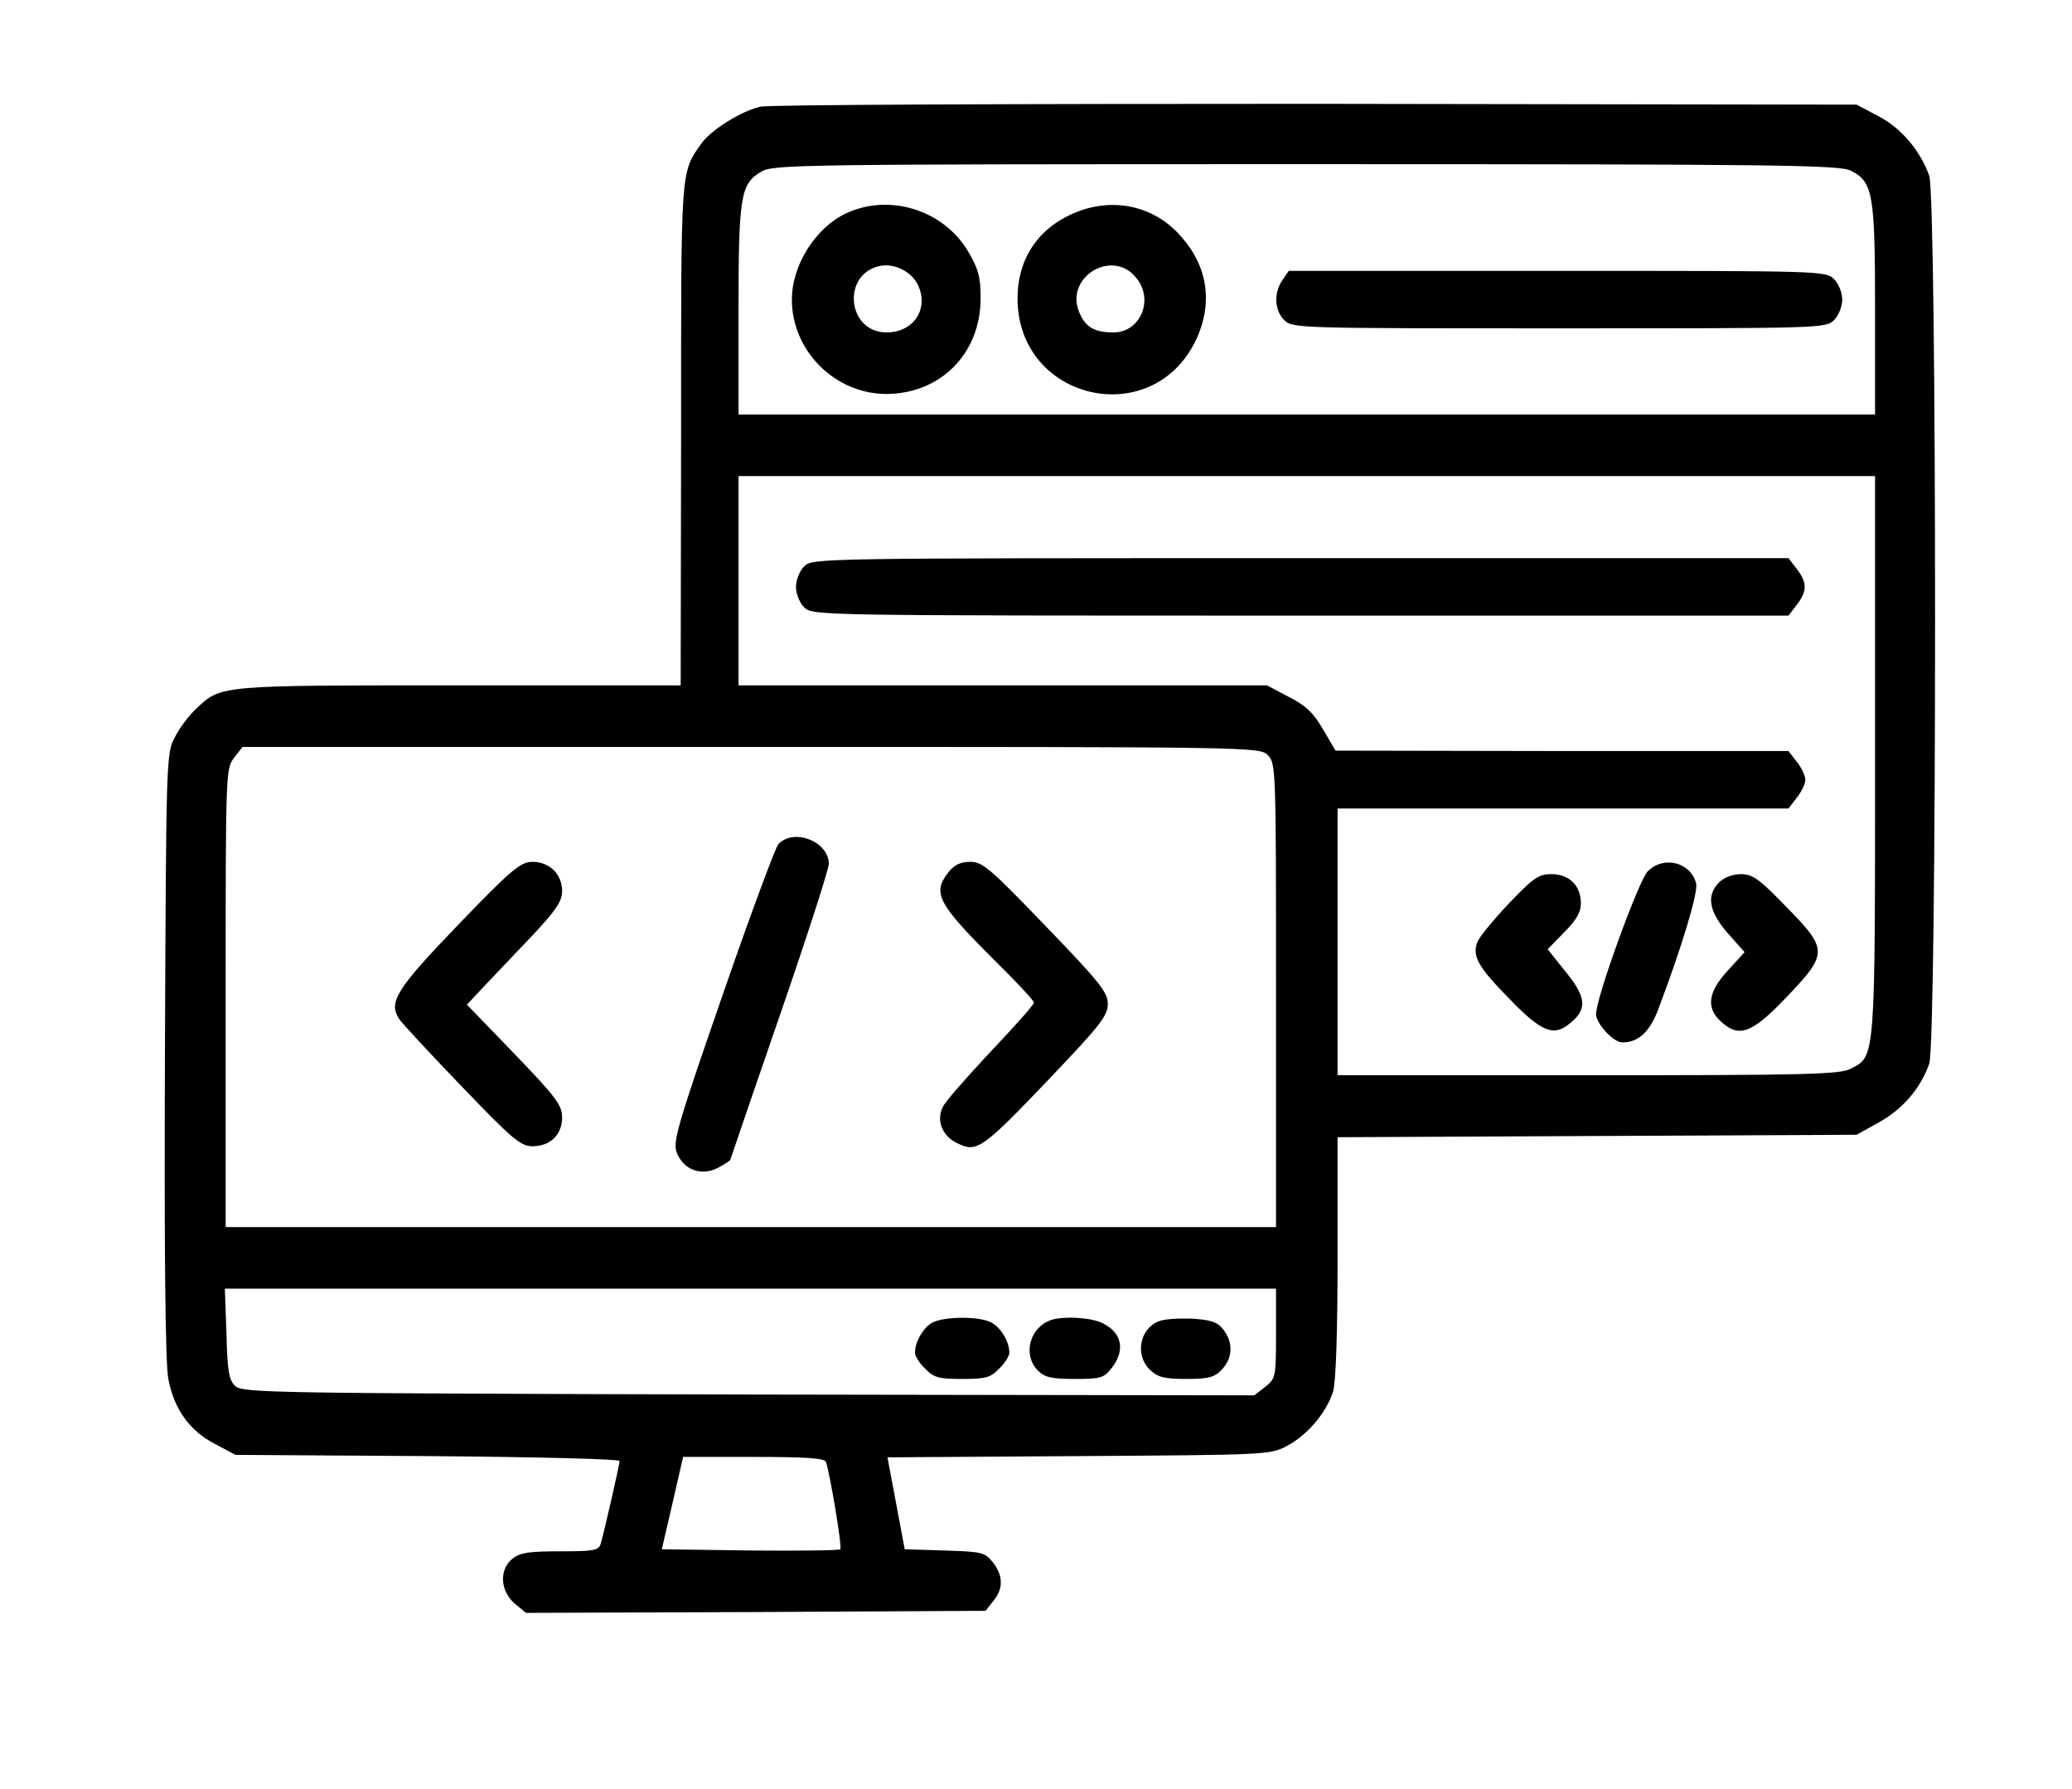 <?xml version="1.0" standalone="no"?>
<!DOCTYPE svg PUBLIC "-//W3C//DTD SVG 20010904//EN"
 "http://www.w3.org/TR/2001/REC-SVG-20010904/DTD/svg10.dtd">
<svg version="1.0" xmlns="http://www.w3.org/2000/svg"
 width="505pt" height="436pt" viewBox="0 0 505 436"
 preserveAspectRatio="xMidYMid meet">

<g transform="translate(0,436) scale(0.1,-0.1)"
fill="#000000" stroke="none">
<path d="M1853 4100 c-47 -11 -119 -56 -143 -89 -52 -73 -50 -57 -50 -711 l-1
-610 -540 0 c-589 0 -580 1 -642 -58 -16 -15 -39 -45 -50 -67 -22 -40 -22 -44
-25 -773 -2 -477 1 -753 8 -790 13 -74 52 -129 115 -161 l49 -26 468 -3 c259
-2 468 -7 468 -12 0 -9 -37 -171 -46 -202 -5 -16 -18 -18 -99 -18 -75 0 -97
-3 -116 -18 -33 -27 -30 -78 5 -109 l28 -23 560 2 560 3 19 24 c25 30 24 62
-1 94 -20 25 -27 26 -118 29 l-97 3 -21 112 -21 112 466 3 c459 3 467 3 508
25 51 27 96 82 112 132 7 25 11 140 11 329 l0 291 633 3 632 3 54 30 c58 32
102 83 123 143 19 54 19 2110 0 2164 -22 61 -68 116 -124 145 l-53 28 -1320 2
c-726 0 -1334 -2 -1352 -7z m2658 -156 c54 -27 59 -56 59 -339 l0 -255 -1385
0 -1385 0 0 254 c0 278 5 307 54 337 30 18 71 19 1329 19 1159 0 1301 -2 1328
-16z m59 -1424 c0 -746 1 -733 -59 -764 -26 -14 -106 -16 -641 -16 l-610 0 0
325 0 325 549 0 550 0 20 26 c12 15 21 34 21 44 0 10 -9 29 -21 44 l-20 26
-552 0 -552 1 -30 51 c-23 40 -42 59 -84 80 l-53 28 -644 0 -644 0 0 255 0
255 1385 0 1385 0 0 -680z m-1480 0 c20 -20 20 -33 20 -585 l0 -565 -1280 0
-1280 0 0 559 c0 550 0 559 21 585 l20 26 1240 0 c1226 0 1239 0 1259 -20z
m20 -1409 c0 -107 -1 -110 -26 -130 l-27 -21 -1233 2 c-1168 3 -1234 4 -1251
21 -15 14 -19 38 -21 127 l-4 110 1281 0 1281 0 0 -109z m-1097 -313 c10 -29
40 -208 35 -213 -3 -3 -102 -4 -220 -3 l-215 3 26 112 26 113 171 0 c128 0
173 -3 177 -12z"/>
<path d="M2064 3841 c-75 -34 -134 -126 -134 -211 0 -125 105 -230 231 -230
132 1 229 99 229 233 0 53 -5 71 -32 117 -60 98 -189 139 -294 91z m172 -173
c30 -58 -8 -118 -75 -118 -97 0 -110 143 -16 162 34 7 75 -13 91 -44z"/>
<path d="M2599 3832 c-77 -40 -119 -111 -119 -199 0 -250 331 -325 436 -99 40
86 28 175 -35 247 -70 83 -182 103 -282 51z m171 -150 c43 -53 9 -132 -56
-132 -47 0 -69 13 -84 50 -35 86 83 156 140 82z"/>
<path d="M3126 3678 c-22 -31 -20 -74 4 -98 20 -20 33 -20 670 -20 637 0 650
0 670 20 11 11 20 33 20 50 0 17 -9 39 -20 50 -20 20 -33 20 -674 20 l-655 0
-15 -22z"/>
<path d="M1960 2980 c-11 -11 -20 -33 -20 -50 0 -17 9 -39 20 -50 20 -20 33
-20 1209 -20 l1190 0 20 26 c26 34 26 54 0 88 l-20 26 -1190 0 c-1176 0 -1189
0 -1209 -20z"/>
<path d="M4016 2237 c-22 -22 -126 -308 -126 -348 0 -23 42 -69 64 -69 39 0
66 25 87 79 58 153 98 286 93 308 -13 52 -79 69 -118 30z"/>
<path d="M3677 2158 c-38 -40 -72 -82 -76 -93 -14 -34 2 -62 78 -139 79 -82
109 -93 149 -58 41 33 38 63 -12 124 l-44 55 40 41 c30 30 41 49 41 71 0 43
-28 71 -72 71 -31 0 -44 -9 -104 -72z"/>
<path d="M4190 2210 c-32 -32 -25 -71 21 -124 l41 -46 -41 -45 c-48 -52 -53
-90 -18 -123 45 -42 76 -31 161 58 102 107 102 116 -1 221 -65 67 -81 79 -110
79 -20 0 -41 -8 -53 -20z"/>
<path d="M1897 2303 c-8 -10 -70 -177 -137 -371 -111 -320 -121 -356 -110
-382 17 -41 59 -56 99 -36 17 9 31 18 31 20 0 1 54 159 120 350 66 191 120
358 120 371 0 55 -86 88 -123 48z"/>
<path d="M1118 2108 c-153 -159 -172 -190 -145 -231 8 -12 78 -87 154 -166
122 -127 142 -144 171 -144 43 0 72 28 72 70 0 30 -14 49 -116 155 l-116 120
44 47 c24 25 76 80 116 122 58 62 72 83 72 108 0 41 -31 71 -72 71 -29 0 -50
-17 -180 -152z"/>
<path d="M2311 2234 c-39 -50 -25 -76 108 -209 56 -55 101 -103 101 -108 0 -5
-48 -59 -106 -120 -58 -62 -111 -122 -116 -134 -17 -34 -1 -72 36 -89 47 -23
60 -14 225 159 123 129 141 152 141 181 0 28 -19 52 -151 189 -136 141 -154
157 -184 157 -24 0 -39 -7 -54 -26z"/>
<path d="M2274 1138 c-22 -10 -44 -47 -44 -74 0 -8 11 -26 25 -39 21 -22 33
-25 90 -25 57 0 69 3 90 25 14 13 25 31 25 39 0 28 -22 64 -47 75 -30 14 -111
13 -139 -1z"/>
<path d="M2560 1143 c-51 -19 -68 -85 -30 -123 16 -16 33 -20 89 -20 63 0 71
2 90 26 34 43 26 86 -20 109 -27 15 -99 19 -129 8z"/>
<path d="M2823 1140 c-46 -19 -57 -83 -20 -118 19 -18 35 -22 88 -22 56 0 69
4 87 23 27 28 28 67 3 98 -14 18 -30 23 -77 26 -32 1 -69 -1 -81 -7z"/>
</g>
</svg>
